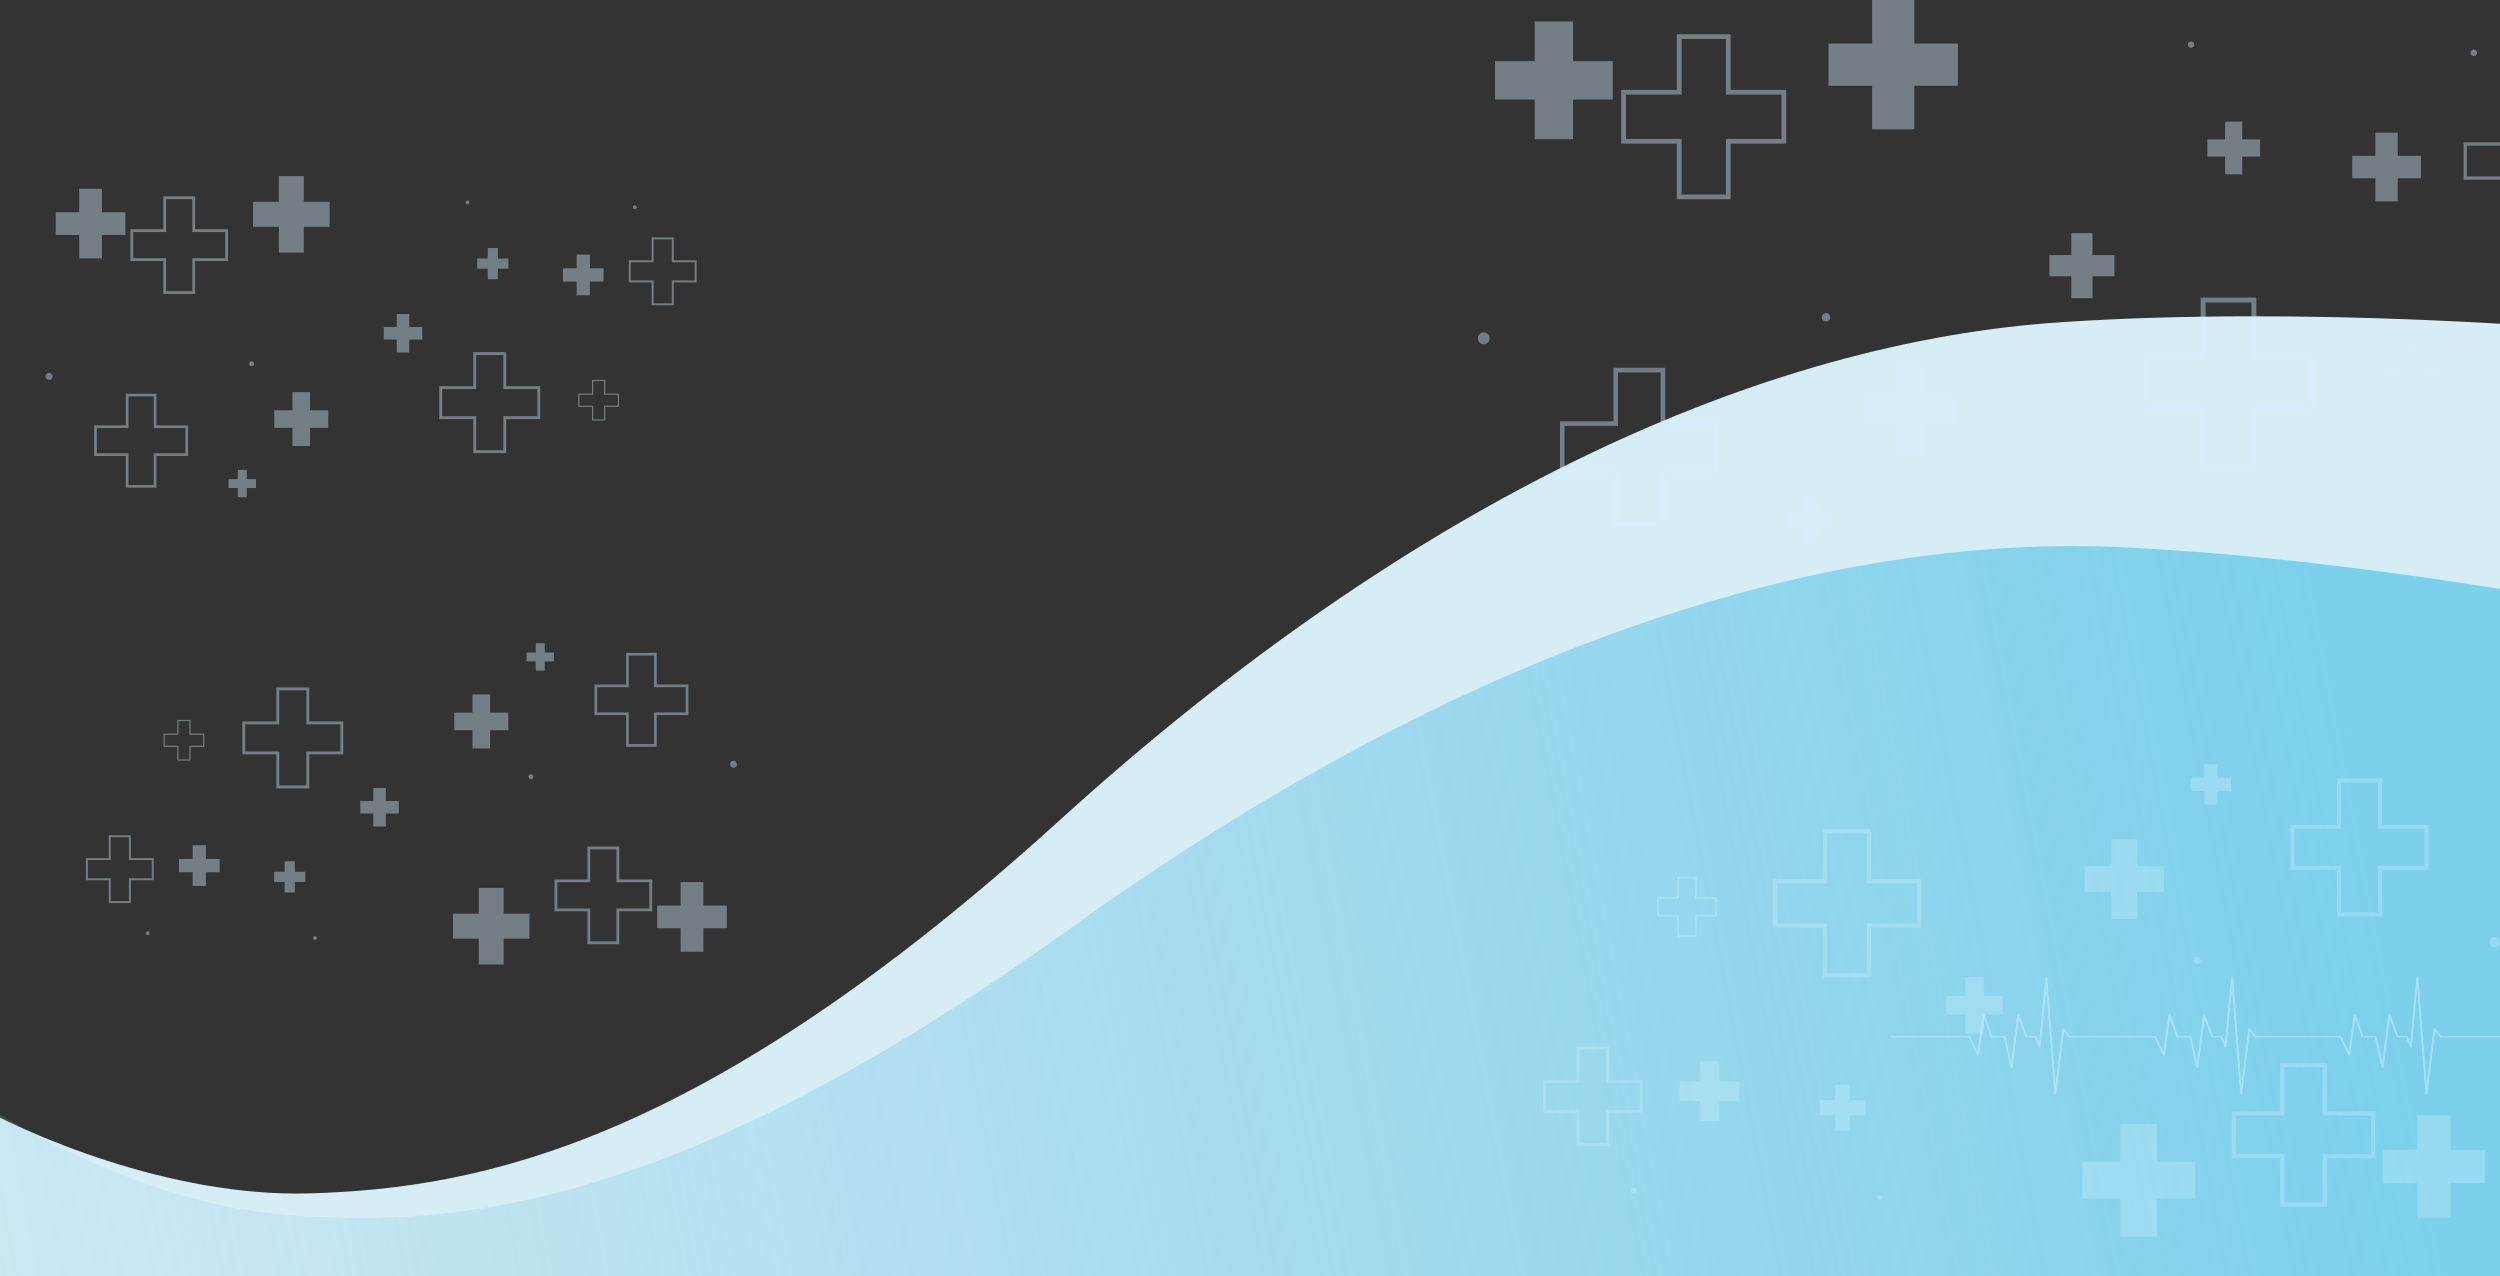 <svg width="1920" height="980" viewBox="0 0 1920 980" fill="none" xmlns="http://www.w3.org/2000/svg">
<rect x="0" y="0" width="1920" height="980" fill="#333333" stroke="none"/>
<path d="M236.761 916.538C130.363 919.409 18.357 870.412 -24.347 845.555L-55.341 1117.59L1931.8 1343.99L2055.34 259.712C1975.35 250.598 1769.23 235.36 1584.66 247.317C1353.94 262.263 1087.19 381.811 813.834 629.929C540.476 878.046 369.759 912.948 236.761 916.538Z" fill="#D7EDF6"/>
<path d="M215.87 932.671C109.83 923.48 4.09 862.118 -35.525 832.586L-97.114 1099.36L1851.63 1549.26L2097.11 485.936C2018.67 467.827 1815.6 429.353 1630.86 420.339C1399.93 409.071 1121.37 497.654 821.678 713.231C521.989 928.809 348.419 944.161 215.87 932.671Z" fill="url(#paint0_linear)"/>
<g opacity="0.3">
<path d="M1301.78 674.815V688.98V690.297H1303.1H1317.27V702.637H1303.1H1301.78V703.955V718.119H1289.44V703.955V702.637H1288.13H1273.96V690.297H1288.13H1289.44V688.98V674.815H1301.78ZM1303.1 673.498H1288.13V688.98H1272.65V703.955H1288.13V719.437H1303.1V703.955H1318.58V688.98H1303.1V673.498Z" fill="#D1F0FF"/>
<path d="M1661.82 665.275H1641.3V644.725H1621.41V665.275H1600.86V685.14H1621.41V705.69H1641.3V685.14H1661.82V665.275Z" fill="#D1F0FF"/>
<path d="M1443.58 921.922C1444.77 921.922 1445.73 920.958 1445.73 919.768C1445.73 918.579 1444.77 917.614 1443.58 917.614C1442.39 917.614 1441.43 918.579 1441.43 919.768C1441.43 920.958 1442.39 921.922 1443.58 921.922Z" fill="#D1F0FF"/>
<path d="M1335.92 830.472H1320.46V815.015H1305.49V830.472H1290V845.447H1305.49V860.929H1320.46V845.447H1335.92V830.472Z" fill="#D1F0FF"/>
<path d="M1538.2 764.994H1523.55V750.349H1509.39V764.994H1494.74V779.184H1509.39V793.83H1523.55V779.184H1538.2V764.994Z" fill="#D1F0FF"/>
<path d="M1256.93 914.318C1256.93 915.534 1255.95 916.522 1254.73 916.522C1253.51 916.522 1252.53 915.534 1252.53 914.318C1252.53 913.101 1253.51 912.113 1254.73 912.113C1255.95 912.113 1256.93 913.101 1256.93 914.318Z" fill="#D1F0FF"/>
<path d="M1908.55 883.075H1882.04V856.571H1856.4V883.075H1829.9V908.718H1856.4V935.222H1882.04V908.718H1908.55V883.075Z" fill="#D1F0FF"/>
<path d="M1920 723.541C1920 725.72 1918.23 727.494 1916.05 727.494C1913.87 727.494 1912.09 725.72 1912.09 723.541C1912.09 721.362 1913.87 719.588 1916.05 719.588C1918.23 719.614 1920 721.387 1920 723.541Z" fill="#D1F0FF"/>
<path d="M1783.91 819.628V853.608V856.775H1787.07H1821.05V886.371H1787.07H1783.91V889.538V923.517H1754.31V889.538V886.371H1751.14H1717.16V856.775H1751.14H1754.31V853.608V819.628H1783.91ZM1787.1 816.461H1751.17V853.608H1714.02V889.538H1751.17V926.685H1787.1V889.538H1824.25V853.608H1787.1V816.461Z" fill="#D1F0FF"/>
<path d="M1690.2 737.632C1690.2 739.203 1688.94 740.445 1687.39 740.445C1685.82 740.445 1684.58 739.178 1684.58 737.632C1684.58 736.061 1685.84 734.819 1687.39 734.819C1688.94 734.819 1690.2 736.086 1690.2 737.632Z" fill="#D1F0FF"/>
<path d="M1826.37 600.839V633.526V636.566H1829.41H1862.1V665.047H1829.41H1826.37V668.088V700.775H1797.89V668.088V665.047H1794.85H1762.16V636.566H1794.85H1797.89V633.526V600.839H1826.37ZM1829.41 597.798H1794.83V633.526H1759.1V668.113H1794.83V703.841H1829.41V668.113H1865.14V633.526H1829.41V597.798Z" fill="#D1F0FF"/>
<path d="M1713.41 597.365H1702.97V586.926H1692.86V597.365H1682.45V607.45H1692.86V617.89H1702.97V607.45H1713.41V597.365Z" fill="#D1F0FF"/>
<path d="M1685.74 892.271H1656.63V863.157H1628.45V892.271H1599.34V920.448H1628.45V949.562H1656.63V920.448H1685.74V892.271Z" fill="#D1F0FF"/>
<path d="M1433.85 640.078V675.197V678.466H1437.12H1472.24V709.075H1437.12H1433.85V712.344V747.464H1403.24V712.369V709.101H1399.97H1364.83V678.491H1399.95H1403.22V675.223V640.078H1433.85ZM1437.12 636.809H1399.97V675.223H1361.56V712.395H1399.97V750.808H1437.14V712.369H1475.56V675.197H1437.12V636.809Z" fill="#D1F0FF"/>
<path d="M1233.55 805.918V829.508V831.713H1235.75H1259.34V852.263H1235.75H1233.55V854.467V878.057H1213V854.467V852.263H1210.79H1187.2V831.713H1210.79H1213V829.508V805.918H1233.55ZM1235.75 803.713H1210.79V829.508H1185V854.467H1210.79V880.262H1235.75V854.467H1261.55V829.508H1235.75V803.713Z" fill="#D1F0FF"/>
<path d="M1432.69 844.965H1420.83V833.106H1409.35V844.965H1397.49V856.443H1409.35V868.327H1420.83V856.443H1432.69V844.965Z" fill="#D1F0FF"/>
</g>
<g opacity="0.4">
<path d="M455.554 322.119V312.483V311.587H454.658H445.022V303.192H454.658H455.554V302.296V292.66H463.949V302.296V303.192H464.845H474.481V311.587H464.845H463.949V312.483V322.119H455.554ZM454.658 323.015H464.845V312.483H475.377V302.296H464.845V291.764H454.658V302.296H444.126V312.483H454.658V323.015Z" fill="#D1F0FF"/>
<path d="M210.63 328.608H224.593V342.588H238.124V328.608H252.103V315.094H238.124V301.115H224.593V315.094H210.63V328.608Z" fill="#D1F0FF"/>
<path d="M359.095 154.019C358.285 154.019 357.629 154.675 357.629 155.485C357.629 156.294 358.285 156.95 359.095 156.95C359.904 156.95 360.56 156.294 360.56 155.485C360.56 154.675 359.904 154.019 359.095 154.019Z" fill="#D1F0FF"/>
<path d="M432.334 216.233H442.849V226.748H453.036V216.233H463.568V206.046H453.036V195.514H442.849V206.046H432.334V216.233Z" fill="#D1F0FF"/>
<path d="M294.731 260.773H304.694V270.736H314.33V260.773H324.293V251.12H314.33V241.157H304.694V251.12H294.731V260.773Z" fill="#D1F0FF"/>
<path d="M486.065 159.193C486.065 158.365 486.737 157.693 487.565 157.693C488.392 157.693 489.064 158.365 489.064 159.193C489.064 160.02 488.392 160.692 487.565 160.692C486.737 160.692 486.065 160.02 486.065 159.193Z" fill="#D1F0FF"/>
<path d="M42.791 180.445H60.821V198.475H78.265V180.445H96.295V163.001H78.265V144.971H60.821V163.001H42.791L42.791 180.445Z" fill="#D1F0FF"/>
<path d="M35 288.975C35 287.492 36.207 286.286 37.689 286.286C39.171 286.286 40.378 287.492 40.378 288.975C40.378 290.457 39.171 291.664 37.689 291.664C36.207 291.646 35 290.44 35 288.975Z" fill="#D1F0FF"/>
<path d="M127.581 223.609V200.494V198.34H125.426H102.311V178.207H125.426H127.581V176.052V152.937H147.714V176.052V178.207H149.869H172.984V198.34H149.869H147.714V200.494V223.609H127.581ZM125.409 225.764H149.852V200.494H175.121V176.052H149.852V150.782H125.409V176.052H100.139V200.494H125.409V225.764Z" fill="#D1F0FF"/>
<path d="M191.325 279.386C191.325 278.318 192.186 277.473 193.238 277.473C194.307 277.473 195.151 278.335 195.151 279.386C195.151 280.455 194.289 281.3 193.238 281.3C192.186 281.3 191.325 280.438 191.325 279.386Z" fill="#D1F0FF"/>
<path d="M98.691 372.443V350.207V348.139H96.623H74.387V328.764H96.623H98.691V326.696V304.459H118.066V326.696V328.764H120.134H142.371V348.139H120.134H118.066V350.207V372.443H98.691ZM96.623 374.512H120.152V350.207H144.456V326.678H120.152V302.374H96.623V326.678H72.318V350.207H96.623V374.512Z" fill="#D1F0FF"/>
<path d="M175.535 374.807H182.637V381.909H189.515V374.807H196.599V367.947H189.515V360.845H182.637V367.947H175.535V374.807Z" fill="#D1F0FF"/>
<path d="M194.358 174.192H214.164V193.998H233.332V174.192H253.137V155.024H233.332V135.218H214.164V155.024H194.358V174.192Z" fill="#D1F0FF"/>
<path d="M365.714 345.751V321.861V319.637H363.491H339.6V298.814H363.491H365.714V296.591V272.7H386.537V296.573V298.797H388.76H412.669V319.62H388.778H386.554V321.843V345.751H365.714ZM363.491 347.975H388.76V321.843H414.892V296.556H388.76V270.425H363.473V296.573H337.342V321.861H363.491V347.975Z" fill="#D1F0FF"/>
<path d="M501.973 232.933V216.885V215.385H500.474H484.426V201.406H500.474H501.973V199.906V183.858H515.953V199.906V201.406H517.452H533.5V215.385H517.452H515.953V216.885V232.933H501.973ZM500.474 234.433H517.452V216.885H535V199.906H517.452V182.359H500.474V199.906H482.926V216.885H500.474V234.433Z" fill="#D1F0FF"/>
<path d="M366.506 206.374H374.573V214.441H382.381V206.374H390.449V198.565H382.381V190.481H374.573V198.565H366.506V206.374Z" fill="#D1F0FF"/>
</g>
<g opacity="0.4">
<path d="M145.446 553.789V563.425V564.321H146.342H155.978V572.715H146.342H145.446V573.612V583.247H137.051V573.612V572.715H136.155H126.519V564.321H136.155H137.051V563.425V553.789H145.446ZM146.342 552.893H136.155V563.425H125.623V573.612H136.155V584.144H146.342V573.612H156.874V563.425H146.342V552.893Z" fill="#D1F0FF"/>
<path d="M390.37 547.298H376.407V533.318H362.876V547.298H348.897V560.812H362.876V574.791H376.407V560.812H390.37V547.298Z" fill="#D1F0FF"/>
<path d="M241.905 721.888C242.714 721.888 243.37 721.232 243.37 720.423C243.37 719.613 242.714 718.958 241.905 718.958C241.096 718.958 240.44 719.613 240.44 720.423C240.44 721.232 241.096 721.888 241.905 721.888Z" fill="#D1F0FF"/>
<path d="M168.665 659.677H158.151V649.163H147.963V659.677H137.431V669.865H147.963V680.397H158.151V669.865H168.665V659.677Z" fill="#D1F0FF"/>
<path d="M306.269 615.135H296.306V605.171H286.67V615.135H276.707V624.787H286.67V634.751H296.306V624.787H306.269V615.135Z" fill="#D1F0FF"/>
<path d="M114.935 716.715C114.935 717.542 114.263 718.215 113.435 718.215C112.608 718.215 111.936 717.542 111.936 716.715C111.936 715.888 112.608 715.215 113.435 715.215C114.263 715.215 114.935 715.888 114.935 716.715Z" fill="#D1F0FF"/>
<path d="M558.209 695.461H540.179V677.431H522.735V695.461H504.704V712.905H522.735V730.936H540.179V712.905H558.209V695.461Z" fill="#D1F0FF"/>
<path d="M566 586.936C566 588.418 564.793 589.625 563.311 589.625C561.829 589.625 560.622 588.418 560.622 586.936C560.622 585.454 561.829 584.247 563.311 584.247C564.793 584.264 566 585.471 566 586.936Z" fill="#D1F0FF"/>
<path d="M473.419 652.301V675.416V677.57H475.573H498.689V697.704H475.573H473.419V699.858V722.973H453.286V699.858V697.704H451.131H428.016V677.57H451.131H453.286V675.416V652.301H473.419ZM475.591 650.146H451.148V675.416H425.878V699.858H451.148V725.128H475.591V699.858H500.861V675.416H475.591V650.146Z" fill="#D1F0FF"/>
<path d="M409.675 596.521C409.675 597.59 408.813 598.435 407.762 598.435C406.693 598.435 405.848 597.573 405.848 596.521C405.848 595.453 406.71 594.608 407.762 594.608C408.813 594.608 409.675 595.47 409.675 596.521Z" fill="#D1F0FF"/>
<path d="M502.308 503.464V525.701V527.769H504.377H526.613V547.144H504.377H502.308V549.212V571.448H482.934V549.212V547.144H480.865H458.629V527.769H480.865H482.934V525.701V503.464H502.308ZM504.377 501.396H480.848V525.701H456.544V549.229H480.848V573.534H504.377V549.229H528.682V525.701H504.377V501.396Z" fill="#D1F0FF"/>
<path d="M425.465 501.101H418.363V494H411.485V501.101H404.401V507.962H411.485V515.063H418.363V507.962H425.465V501.101Z" fill="#D1F0FF"/>
<path d="M406.642 701.718H386.836V681.912H367.668V701.718H347.862V720.886H367.668V740.691H386.836V720.886H406.642V701.718Z" fill="#D1F0FF"/>
<path d="M235.286 530.158V554.049V556.272H237.509H261.4V577.095H237.509H235.286V579.318V603.209H214.463V579.336V577.112H212.239H188.331V556.289H212.222H214.446V554.066V530.158H235.286ZM237.509 527.934H212.239V554.066H186.108V579.353H212.239V605.485H237.527V579.336H263.658V554.049H237.509V527.934Z" fill="#D1F0FF"/>
<path d="M99.027 642.974V659.022V660.521H100.526H116.574V674.501H100.526H99.027V676V692.048H85.047V676V674.501H83.548H67.5V660.521H83.548H85.047V659.022V642.974H99.027ZM100.526 641.474H83.548V659.022H66V676H83.548V693.548H100.526V676H118.074V659.022H100.526V641.474Z" fill="#D1F0FF"/>
<path d="M234.494 669.537H226.427V661.47H218.619V669.537H210.552V677.345H218.619V685.43H226.427V677.345H234.494V669.537Z" fill="#D1F0FF"/>
</g>
<g opacity="0.4">
<path d="M1845.74 315.865V299.581V298.066H1844.22H1827.94V283.879H1844.22H1845.74V282.364V266.08H1859.92V282.364V283.879H1861.44H1877.72V298.066H1861.44H1859.92V299.581V315.865H1845.74ZM1844.22 317.38H1861.44V299.581H1879.24V282.364H1861.44V264.565H1844.22V282.364H1826.42V299.581H1844.22V317.38Z" fill="#D1F0FF"/>
<path d="M1431.82 326.835H1455.41V350.46H1478.28V326.835H1501.9V303.996H1478.28V280.371H1455.41V303.996H1431.82V326.835Z" fill="#D1F0FF"/>
<path d="M1682.72 31.778C1681.35 31.778 1680.24 32.887 1680.24 34.254C1680.24 35.622 1681.35 36.73 1682.72 36.73C1684.09 36.73 1685.2 35.622 1685.2 34.254C1685.2 32.887 1684.09 31.778 1682.72 31.778Z" fill="#D1F0FF"/>
<path d="M1806.5 136.914H1824.27V154.684H1841.48V136.914H1859.28V119.697H1841.48V101.898H1824.27V119.697H1806.5V136.914Z" fill="#D1F0FF"/>
<path d="M1573.95 212.191H1590.78V229.028H1607.07V212.191H1623.9V195.877H1607.07V179.04H1590.78V195.877H1573.95V212.191Z" fill="#D1F0FF"/>
<path d="M1897.3 40.52C1897.3 39.121 1898.44 37.985 1899.83 37.985C1901.23 37.985 1902.37 39.121 1902.37 40.52C1902.37 41.918 1901.23 43.054 1899.83 43.054C1898.44 43.054 1897.3 41.918 1897.3 40.52Z" fill="#D1F0FF"/>
<path d="M1148.17 76.439L1178.64 76.439V106.91L1208.12 106.91V76.439H1238.59V46.958L1208.12 46.958V16.487L1178.64 16.487V46.958L1148.17 46.958V76.439Z" fill="#D1F0FF"/>
<path d="M1135 259.847C1135 257.341 1137.04 255.302 1139.54 255.302C1142.05 255.302 1144.09 257.341 1144.09 259.847C1144.09 262.352 1142.05 264.391 1139.54 264.391C1137.04 264.362 1135 262.323 1135 259.847Z" fill="#D1F0FF"/>
<path d="M1291.46 149.38V110.315V106.674H1287.82L1248.76 106.674V72.649H1287.82H1291.46V69.008V29.943L1325.49 29.943V69.008V72.649H1329.13H1368.19V106.674H1329.13H1325.49V110.315V149.38H1291.46ZM1287.79 153.021H1329.1V110.315H1371.81V69.008H1329.1V26.302L1287.79 26.302V69.008H1245.09V110.315L1287.79 110.315V153.021Z" fill="#D1F0FF"/>
<path d="M1399.19 243.648C1399.19 241.842 1400.65 240.414 1402.42 240.414C1404.23 240.414 1405.66 241.871 1405.66 243.648C1405.66 245.454 1404.2 246.881 1402.42 246.881C1400.65 246.881 1399.19 245.425 1399.19 243.648Z" fill="#D1F0FF"/>
<path d="M1242.64 400.913V363.334V359.839H1239.14H1201.56V327.096H1239.14H1242.64V323.6V286.021H1275.38V323.6V327.096H1278.88H1316.46V359.839H1278.88H1275.38V363.334V400.913H1242.64ZM1239.14 404.409H1278.91V363.334H1319.98V323.571H1278.91V282.496H1239.14V323.571H1198.07V363.334H1239.14V404.409Z" fill="#D1F0FF"/>
<path d="M1372.5 404.907H1384.51V416.909H1396.13V404.907H1408.1V393.313H1396.13V381.311H1384.51V393.313H1372.5V404.907Z" fill="#D1F0FF"/>
<path d="M1404.32 65.865L1437.79 65.865V99.337L1470.18 99.337V65.865H1503.65V33.472H1470.18V0L1437.79 0V33.472H1404.32V65.865Z" fill="#D1F0FF"/>
<path d="M1693.91 355.802V315.427V311.669H1690.15H1649.77V276.478H1690.15H1693.91V272.721V232.345H1729.1V272.691V276.449H1732.86H1773.26V311.64H1732.88H1729.13V315.397V355.802H1693.91ZM1690.15 359.56H1732.86V315.397H1777.02V272.662H1732.86V228.5H1690.12V272.691H1645.96V315.427H1690.15V359.56Z" fill="#D1F0FF"/>
<path d="M1924.19 165.143V138.022V135.487H1921.65H1894.53V111.862H1921.65H1924.19V109.328V82.207H1947.81V109.328V111.862H1950.34H1977.47V135.487H1950.34H1947.81V138.022V165.143H1924.19ZM1921.65 167.677H1950.34V138.022H1980V109.328H1950.34V79.672L1921.65 79.672V109.328L1892 109.328V138.022H1921.65V167.677Z" fill="#D1F0FF"/>
<path d="M1695.24 120.251H1708.88V133.884H1722.07V120.251H1735.71V107.055H1722.07V93.392H1708.88V107.055H1695.24V120.251Z" fill="#D1F0FF"/>
</g>
<g opacity="0.6">
<path d="M1451 795.78H1512.38C1512.71 795.78 1513 795.91 1513.09 796.09L1518.67 807.64L1522.76 779.13C1522.8 778.92 1523.09 778.75 1523.45 778.74C1523.81 778.73 1524.14 778.87 1524.21 779.08L1530 795.78H1539.38C1539.74 795.78 1540.07 795.94 1540.1 796.15L1544.59 815.75L1549.28 779.13C1549.31 778.92 1549.61 778.75 1549.97 778.73C1550.33 778.72 1550.65 778.86 1550.74 779.07L1556.81 795.77H1563.37C1563.71 795.77 1564.01 795.91 1564.09 796.1L1566.02 800.95L1570.76 750.4C1570.78 750.17 1571.1 750 1571.5 750C1571.89 750 1572.2 750.18 1572.24 750.41L1578.63 832.89L1583.92 790.22C1583.94 790.03 1584.2 789.87 1584.52 789.83C1584.85 789.8 1585.18 789.89 1585.33 790.07L1589.97 795.78H1655.12C1655.45 795.78 1655.74 795.91 1655.82 796.09L1661.41 807.64L1665.5 779.12C1665.53 778.91 1665.82 778.74 1666.19 778.73C1666.53 778.72 1666.87 778.86 1666.94 779.07L1672.73 795.77H1682.12C1682.48 795.77 1682.8 795.93 1682.84 796.14L1687.32 815.75L1692.01 779.13C1692.05 778.92 1692.34 778.75 1692.7 778.73C1693.08 778.72 1693.39 778.86 1693.47 779.07L1699.54 795.77H1706.11C1706.45 795.77 1706.74 795.91 1706.83 796.1L1708.75 800.95L1713.49 750.4C1713.51 750.17 1713.84 750 1714.23 750C1714.63 750 1714.96 750.18 1714.97 750.41L1721.37 832.89L1726.66 790.22C1726.68 790.03 1726.93 789.87 1727.26 789.83C1727.59 789.8 1727.91 789.89 1728.07 790.07L1732.71 795.78H1797.42C1797.75 795.78 1798.04 795.91 1798.13 796.09L1803.71 807.64L1807.8 779.13C1807.84 778.92 1808.13 778.75 1808.49 778.74C1808.85 778.73 1809.18 778.87 1809.25 779.08L1815.04 795.78H1824.42C1824.78 795.78 1825.11 795.94 1825.14 796.15L1829.63 815.75L1834.32 779.13C1834.35 778.92 1834.65 778.75 1835.01 778.73C1835.37 778.72 1835.69 778.86 1835.78 779.07L1841.85 795.77H1848.41C1848.75 795.77 1849.05 795.91 1849.13 796.1L1851.06 800.95L1855.8 750.4C1855.82 750.17 1856.14 750 1856.54 750C1856.93 750 1857.26 750.18 1857.28 750.41L1863.67 832.89L1868.96 790.22C1868.98 790.03 1869.24 789.87 1869.57 789.83C1869.89 789.8 1870.22 789.89 1870.37 790.07L1875.01 795.78H1939.76C1940.09 795.78 1940.38 795.91 1940.47 796.09L1946.05 807.64L1950.14 779.12C1950.18 778.91 1950.47 778.74 1950.83 778.73C1951.17 778.72 1951.52 778.86 1951.59 779.07L1957.38 795.77H1966.76C1967.12 795.77 1967.45 795.93 1967.48 796.14L1971.97 815.75L1976.66 779.13C1976.69 778.92 1976.99 778.75 1977.35 778.73C1977.71 778.72 1978.03 778.86 1978.12 779.07L1984.19 795.77H1990.75C1991.09 795.77 1991.39 795.91 1991.47 796.1L1993.4 800.95L1998.14 750.4C1998.16 750.17 1998.48 750 1998.88 750C1999.27 750 1999.6 750.18 1999.62 750.41L2006.01 832.89L2011.3 790.22C2011.32 790.03 2011.58 789.87 2011.91 789.83C2012.23 789.8 2012.56 789.89 2012.71 790.07L2017.35 795.78H2050.26C2050.67 795.78 2051 795.97 2051 796.21C2051 796.45 2050.67 796.64 2050.26 796.64H2016.89C2016.6 796.64 2016.34 796.54 2016.22 796.4L2012.58 791.92L2006.6 840.25C2006.56 840.47 2006.25 840.65 2005.86 840.65H2005.84C2005.44 840.65 2005.13 840.47 2005.12 840.24L1998.83 759.04L1994.6 804.04C1994.58 804.25 1994.29 804.42 1993.93 804.44C1993.57 804.46 1993.23 804.32 1993.16 804.11L1990.2 796.65H1983.64C1983.29 796.65 1982.98 796.51 1982.91 796.31L1977.79 782.21L1972.95 819.95C1972.91 820.17 1972.6 820.34 1972.24 820.35C1971.86 820.37 1971.54 820.2 1971.49 819.98L1966.16 796.66H1956.81C1956.47 796.66 1956.16 796.52 1956.09 796.32L1951.21 782.23L1947.22 810.1C1947.19 810.31 1946.91 810.47 1946.55 810.49C1946.21 810.52 1945.86 810.38 1945.78 810.18L1939.23 796.66H1874.57C1874.27 796.66 1874.02 796.56 1873.9 796.42L1870.25 791.94L1864.27 840.27C1864.24 840.49 1863.93 840.67 1863.53 840.67H1863.52C1863.12 840.67 1862.81 840.49 1862.79 840.26L1856.5 759.06L1852.28 804.06C1852.26 804.27 1851.97 804.44 1851.61 804.46C1851.25 804.48 1850.9 804.34 1850.83 804.13L1847.88 796.67H1841.31C1840.97 796.67 1840.66 796.53 1840.59 796.33L1835.47 782.23L1830.62 819.97C1830.59 820.19 1830.28 820.36 1829.92 820.37C1829.58 820.36 1829.22 820.22 1829.16 820L1823.84 796.68H1814.49C1814.14 796.68 1813.84 796.54 1813.77 796.34L1808.89 782.25L1804.9 810.12C1804.87 810.33 1804.59 810.49 1804.23 810.51C1803.87 810.54 1803.54 810.4 1803.46 810.2L1796.91 796.68H1732.24C1731.95 796.68 1731.69 796.58 1731.57 796.44L1727.93 791.96L1721.95 840.29C1721.92 840.51 1721.61 840.69 1721.21 840.69H1721.19C1720.8 840.69 1720.49 840.51 1720.47 840.28L1714.18 759.08L1709.95 804.08C1709.94 804.29 1709.65 804.46 1709.28 804.48C1708.92 804.5 1708.58 804.36 1708.51 804.15L1705.56 796.69H1698.99C1698.65 796.69 1698.34 796.55 1698.27 796.35L1693.15 782.25L1688.3 819.99C1688.27 820.21 1687.96 820.38 1687.6 820.39C1687.27 820.38 1686.89 820.24 1686.84 820.02L1681.51 796.7H1672.17C1671.82 796.7 1671.51 796.56 1671.44 796.36L1666.56 782.27L1662.58 810.14C1662.54 810.35 1662.27 810.51 1661.91 810.53C1661.56 810.56 1661.22 810.42 1661.13 810.22L1654.59 796.7H1589.54C1589.25 796.7 1588.99 796.6 1588.87 796.46L1585.23 791.98L1579.25 840.31C1579.21 840.54 1578.92 840.75 1578.51 840.71C1578.11 840.71 1577.81 840.53 1577.79 840.3L1571.5 759.1L1567.27 804.1C1567.25 804.31 1566.96 804.48 1566.6 804.5C1566.26 804.52 1565.9 804.38 1565.83 804.17L1562.87 796.71H1556.31C1555.96 796.71 1555.65 796.57 1555.59 796.37L1550.46 782.27L1545.62 820.01C1545.58 820.23 1545.27 820.4 1544.91 820.41C1544.52 820.41 1544.21 820.26 1544.16 820.04L1538.83 796.72H1529.48C1529.14 796.72 1528.83 796.58 1528.76 796.38L1523.88 782.29L1519.89 810.16C1519.86 810.37 1519.58 810.53 1519.22 810.55C1518.86 810.58 1518.54 810.44 1518.45 810.24L1511.9 796.72H1451.07V795.78H1451Z" fill="#C2EBFF"/>
</g>
<defs>
<linearGradient id="paint0_linear" x1="1817" y1="603" x2="-347" y2="1015" gradientUnits="userSpaceOnUse">
<stop stop-color="#7CD0EC"/>
<stop offset="1" stop-color="#90CEE3" stop-opacity="0"/>
</linearGradient>
</defs>
</svg>
